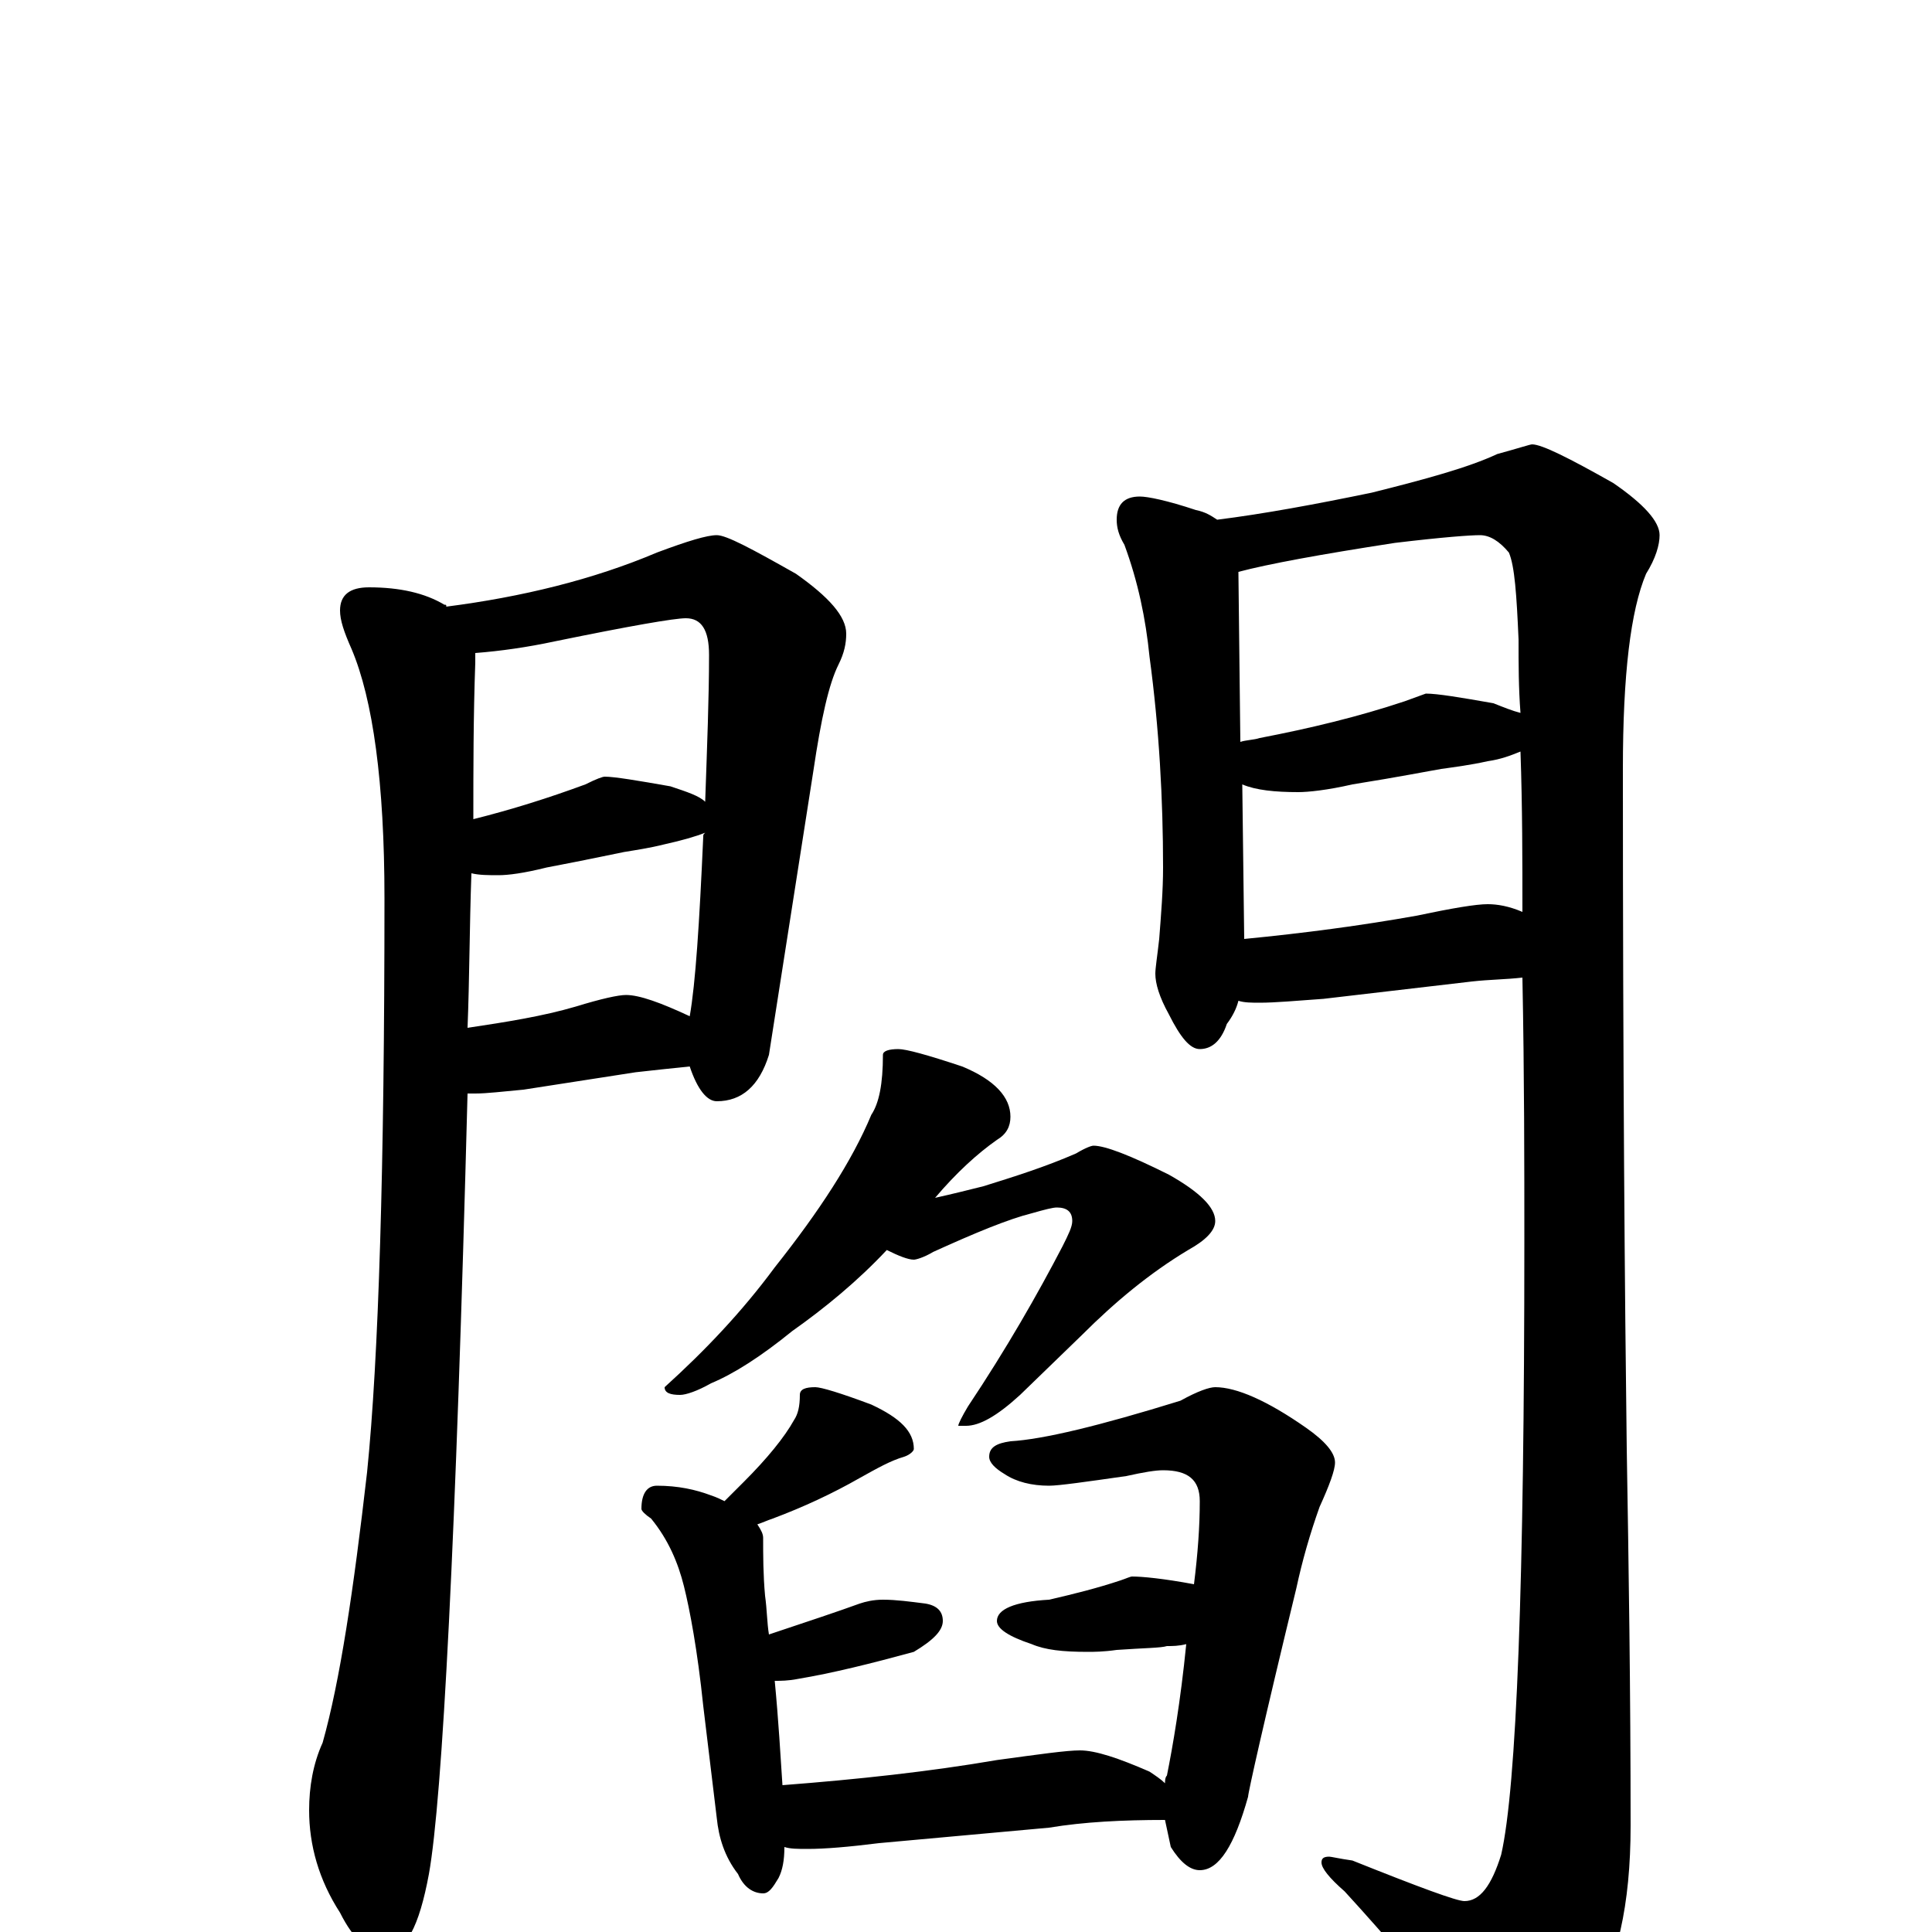 <?xml version="1.0" encoding="utf-8" ?>
<!DOCTYPE svg PUBLIC "-//W3C//DTD SVG 1.1//EN" "http://www.w3.org/Graphics/SVG/1.1/DTD/svg11.dtd">
<svg version="1.1" id="Layer_1" xmlns="http://www.w3.org/2000/svg" xmlns:xlink="http://www.w3.org/1999/xlink" x="0px" y="145px" width="1000px" height="1000px" viewBox="0 0 1000 1000" enable-background="new 0 0 1000 1000" xml:space="preserve">
<g id="Layer_1">
<path id="glyph" transform="matrix(1 0 0 -1 0 1000)" d="M191,696C207,696 220,693 230,687C231,687 231,687 231,686C270,691 307,700 340,714C356,720 366,723 371,723C376,723 389,716 412,703C429,691 438,681 438,672C438,667 437,662 434,656C429,646 425,628 421,601l-23,-147C393,438 384,430 371,430C366,430 361,436 357,448C347,447 338,446 329,445l-58,-9C260,435 252,434 246,434C245,434 243,434 242,434C236,204 229,69 222,30C217,3 210,-11 199,-11C191,-11 183,-4 176,10C165,27 160,45 160,63C160,75 162,87 167,98C176,130 183,177 190,238C196,297 199,396 199,535C199,595 193,638 182,664C178,673 176,679 176,684C176,692 181,696 191,696M242,468C262,471 281,474 298,479C311,483 320,485 324,485C331,485 342,481 357,474C360,491 362,522 364,567C364,568 364,568 365,569C360,567 353,565 344,563C336,561 329,560 323,559C318,558 304,555 283,551C271,548 263,547 258,547C253,547 248,547 244,548C243,520 243,493 242,468M245,576C265,581 284,587 303,594C309,597 312,598 313,598C318,598 330,596 347,593C356,590 362,588 365,585C366,614 367,639 367,661C367,674 363,680 355,680C349,680 326,676 287,668C273,665 259,663 246,662C246,660 246,658 246,657C245,629 245,602 245,576M590,743C594,743 604,741 619,736C624,735 627,733 630,731C654,734 681,739 710,745C738,752 760,758 775,765C786,768 792,770 793,770C798,770 812,763 835,750C851,739 859,730 859,723C859,718 857,711 852,703C844,684 840,651 840,602C840,445 841,328 842,250C843,190 844,125 844,55C844,14 837,-17 823,-38C807,-62 793,-74 781,-74C776,-74 770,-69 765,-60C741,-30 718,-3 696,21C688,28 684,33 684,36C684,38 685,39 688,39C689,39 693,38 700,37C735,23 754,16 758,16C766,16 772,24 777,40C785,75 789,181 789,357C789,397 789,443 788,494C779,493 771,493 762,492l-77,-9C671,482 660,481 652,481C648,481 644,481 641,482C640,478 638,474 635,470C632,461 627,457 621,457C616,457 611,463 605,475C600,484 598,491 598,496C598,499 599,505 600,514C601,527 602,539 602,551C602,586 600,623 595,660C593,680 589,699 582,718C579,723 578,727 578,731C578,739 582,743 590,743M788,528C788,555 788,582 787,611C782,609 777,607 770,606C761,604 753,603 746,602C740,601 725,598 700,594C687,591 677,590 672,590C660,590 650,591 643,594l1,-80C675,517 705,521 733,526C752,530 764,532 770,532C775,532 781,531 788,528M787,631C786,644 786,656 786,669C785,692 784,707 781,714C776,720 771,723 766,723C761,723 747,722 722,719C683,713 656,708 641,704l1,-88C645,617 649,617 652,618C678,623 703,629 727,637l11,4C744,641 756,639 773,636C778,634 783,632 787,631M465,457C469,457 480,454 498,448C515,441 523,432 523,422C523,417 521,413 516,410C506,403 495,393 484,380C493,382 501,384 509,386C525,391 541,396 557,403C562,406 565,407 566,407C572,407 585,402 605,392C621,383 629,375 629,368C629,363 624,358 615,353C595,341 577,326 560,309l-32,-31C516,267 507,262 500,262l-4,0C496,263 498,267 501,272C521,302 537,330 550,355C553,361 555,365 555,368C555,373 552,375 547,375C545,375 541,374 534,372C522,369 505,362 483,352C478,349 474,348 473,348C470,348 465,350 459,353C444,337 427,323 410,311C394,298 380,289 368,284C361,280 355,278 352,278C347,278 344,279 344,282C365,301 384,321 401,344C424,373 441,399 451,423C455,429 457,439 457,454C457,456 460,457 465,457M422,282C425,282 435,279 451,273C466,266 473,259 473,250C473,249 471,247 468,246C461,244 454,240 445,235C431,227 416,220 400,214C397,213 395,212 392,211C394,208 395,206 395,204C395,195 395,185 396,174C397,167 397,160 398,154C419,161 434,166 445,170C448,171 452,172 457,172C464,172 471,171 479,170C485,169 488,166 488,161C488,156 483,151 473,145C451,139 431,134 413,131C408,130 404,130 401,130C403,109 404,91 405,76C444,79 481,83 516,89C538,92 552,94 559,94C567,94 579,90 595,83C598,81 601,79 603,77C603,78 603,80 604,81C607,96 611,119 614,149C610,148 607,148 604,148C601,147 592,147 578,146C571,145 566,145 563,145C550,145 541,146 534,149C522,153 516,157 516,161C516,167 525,171 543,172C556,175 568,178 580,182C583,183 585,184 586,184C591,184 602,183 618,180C620,196 621,210 621,223C621,234 615,239 602,239C598,239 592,238 583,236C562,233 548,231 543,231C534,231 526,233 520,237C515,240 512,243 512,246C512,251 516,253 523,254C540,255 569,262 611,275C620,280 626,282 629,282C640,282 656,275 676,261C686,254 691,248 691,243C691,239 688,231 683,220C678,206 674,192 671,178C654,108 646,72 646,70C639,45 631,32 621,32C616,32 611,36 606,44C605,49 604,53 603,58C581,58 561,57 543,54l-88,-8C439,44 427,43 418,43C413,43 409,43 406,44C406,37 405,32 403,28C400,23 398,20 395,20C390,20 385,23 382,30C375,39 372,49 371,59l-7,58C361,146 357,167 354,179C351,191 346,203 337,214C334,216 332,218 332,219C332,227 335,231 340,231C351,231 360,229 368,226C371,225 373,224 375,223C378,226 382,230 385,233C397,245 406,256 411,265C413,268 414,272 414,278C414,281 417,282 422,282z"/>
</g>
</svg>
